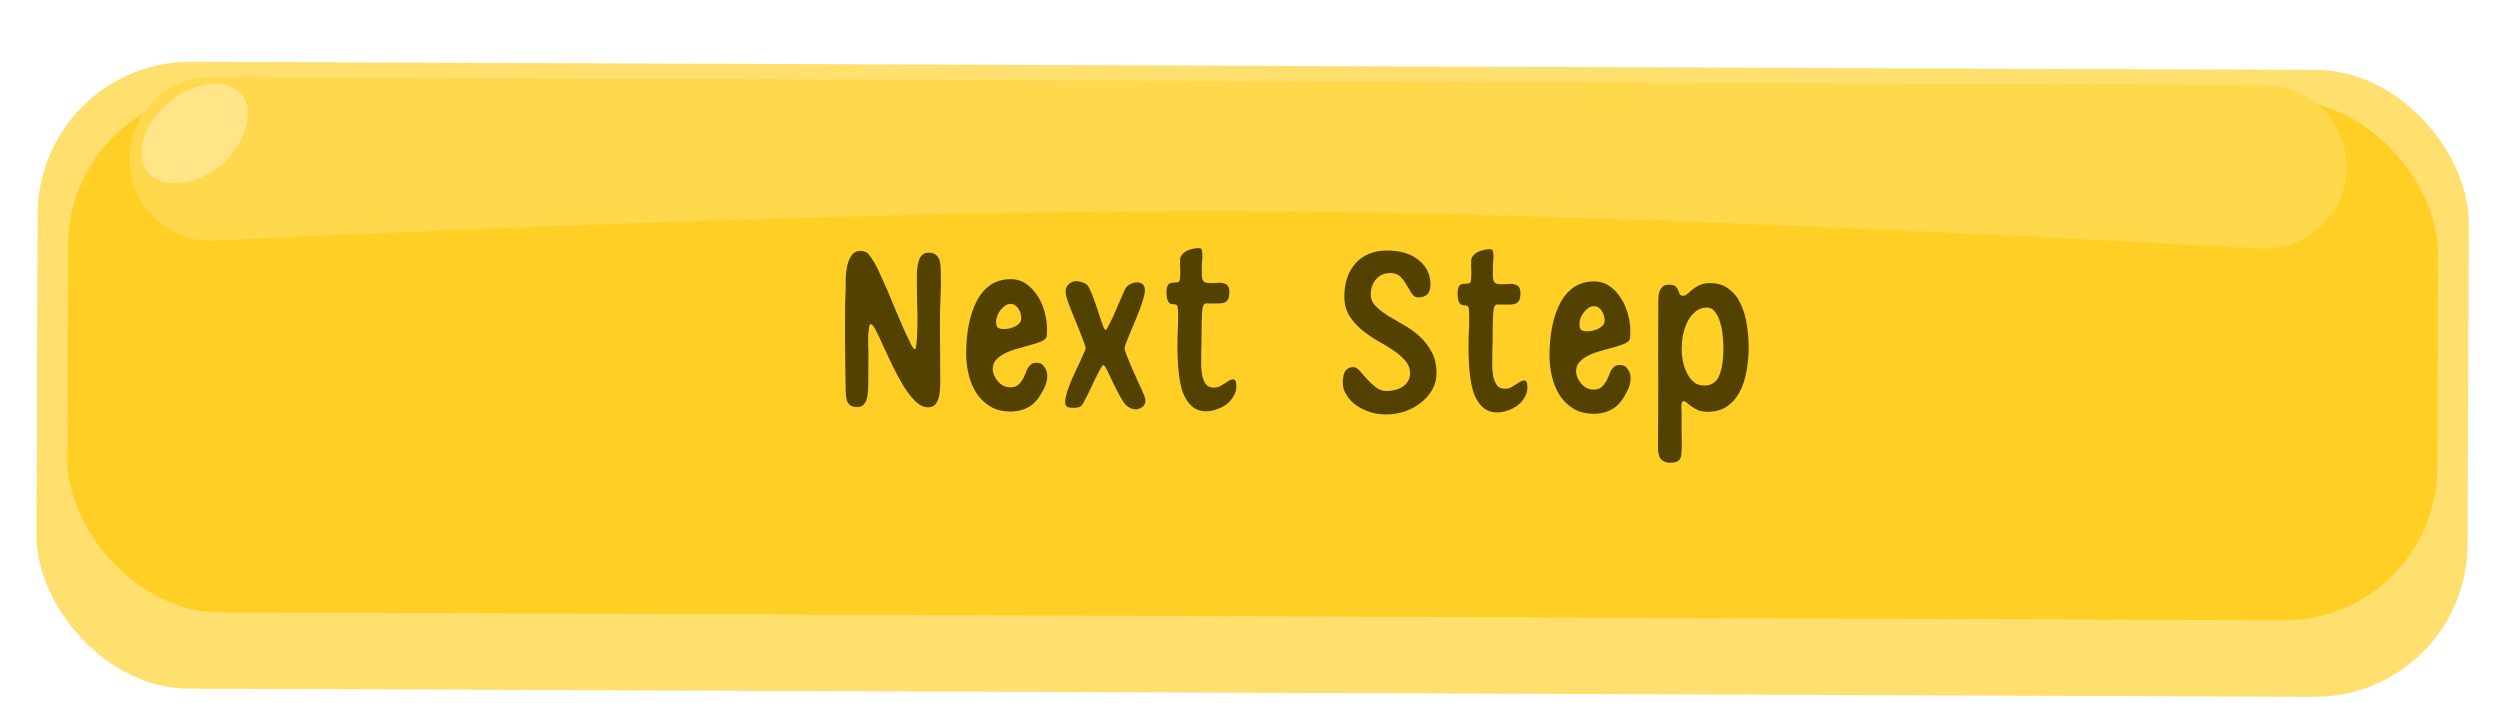 <svg width="327" height="92" viewBox="0 0 327 92" fill="none" xmlns="http://www.w3.org/2000/svg">
<g filter="url(#filter0_d_128_15824)">
<g filter="url(#filter1_d_128_15824)">
<rect x="5" width="318" height="82" rx="20" transform="rotate(0.221 5 0)" fill="#FFDF6D"/>
</g>
<g filter="url(#filter2_d_128_15824)">
<rect x="8.985" y="4.016" width="310" height="68" rx="20" transform="rotate(0.221 8.985 4.016)" fill="#FFCF25"/>
</g>
<path d="M16.936 16.735C16.958 10.832 21.762 6.065 27.666 6.088L296.286 7.123C302.189 7.145 306.956 11.949 306.933 17.852C306.91 23.993 301.735 28.856 295.603 28.514C270.045 27.086 206.537 23.786 162.354 23.607C117.857 23.426 53.856 26.25 28.179 27.484C22.045 27.779 16.912 22.876 16.936 16.735Z" fill="#FFD84C"/>
<path d="M110.53 38.481C110.533 37.671 110.536 36.871 110.539 36.081C110.564 35.271 110.588 34.46 110.613 33.65C110.614 33.308 110.616 32.871 110.618 32.338C110.641 31.783 110.707 31.25 110.816 30.738C110.946 30.206 111.14 29.758 111.397 29.397C111.655 29.014 112.039 28.823 112.551 28.825C113.042 28.827 113.394 28.967 113.606 29.245C113.818 29.502 114.062 29.855 114.338 30.304C114.55 30.646 114.814 31.17 115.132 31.875C115.449 32.559 115.787 33.318 116.147 34.151C116.506 34.984 116.866 35.85 117.225 36.747C117.605 37.645 117.954 38.457 118.272 39.183C118.61 39.91 118.896 40.508 119.129 40.978C119.361 41.449 119.531 41.684 119.638 41.684C119.745 41.685 119.82 41.472 119.864 41.045C119.909 40.619 119.943 40.139 119.966 39.606C119.989 39.072 120.002 38.571 120.004 38.102C120.006 37.611 120.007 37.312 120.007 37.206C120.008 36.992 119.998 36.694 119.979 36.31C119.98 35.904 119.971 35.456 119.952 34.966C119.932 34.454 119.924 33.92 119.926 33.365C119.928 32.789 119.93 32.224 119.932 31.669C119.957 30.944 120.076 30.326 120.292 29.815C120.528 29.304 120.935 29.049 121.511 29.052C121.937 29.053 122.257 29.161 122.469 29.375C122.682 29.568 122.83 29.814 122.915 30.113C122.999 30.412 123.04 30.743 123.039 31.105C123.059 31.447 123.068 31.778 123.067 32.098L123.061 33.73L122.952 36.993L122.946 38.625C122.941 39.734 122.948 40.844 122.965 41.953C122.982 43.041 122.988 44.151 122.984 45.281C122.983 45.58 122.981 45.953 122.98 46.401C122.978 46.849 122.934 47.287 122.847 47.713C122.781 48.139 122.63 48.512 122.394 48.831C122.18 49.129 121.849 49.277 121.401 49.275C120.825 49.273 120.26 49.004 119.708 48.469C119.176 47.933 118.656 47.259 118.148 46.447C117.66 45.634 117.194 44.768 116.75 43.849C116.305 42.909 115.893 42.033 115.512 41.221C115.152 40.408 114.835 39.735 114.559 39.201C114.284 38.666 114.061 38.399 113.891 38.398C113.784 38.398 113.709 38.558 113.665 38.877C113.621 39.176 113.588 39.528 113.565 39.933C113.563 40.338 113.561 40.744 113.56 41.149C113.58 41.554 113.589 41.843 113.589 42.013L113.572 46.301C113.571 46.706 113.548 47.09 113.504 47.453C113.481 47.794 113.416 48.103 113.308 48.38C113.2 48.636 113.05 48.849 112.858 49.018C112.686 49.167 112.451 49.241 112.153 49.24C111.769 49.238 111.47 49.173 111.257 49.044C111.045 48.894 110.886 48.68 110.78 48.402C110.696 48.125 110.644 47.783 110.624 47.378C110.626 46.951 110.617 46.471 110.597 45.938C110.599 45.575 110.59 45.052 110.571 44.37C110.574 43.687 110.566 42.972 110.548 42.225C110.551 41.458 110.543 40.732 110.524 40.049C110.527 39.345 110.529 38.823 110.53 38.481ZM132.167 49.829C131.122 49.825 130.227 49.597 129.482 49.147C128.737 48.674 128.131 48.075 127.665 47.347C127.22 46.62 126.892 45.809 126.682 44.912C126.472 43.993 126.369 43.086 126.373 42.19C126.378 40.804 126.5 39.524 126.74 38.352C126.979 37.179 127.335 36.157 127.807 35.284C128.28 34.411 128.88 33.731 129.607 33.243C130.356 32.755 131.221 32.513 132.202 32.517C133.013 32.52 133.705 32.736 134.28 33.165C134.875 33.594 135.375 34.14 135.777 34.803C136.18 35.444 136.476 36.149 136.665 36.918C136.854 37.666 136.948 38.37 136.945 39.031C136.945 39.138 136.944 39.287 136.943 39.479C136.943 39.671 136.931 39.82 136.91 39.927C136.887 40.183 136.694 40.406 136.331 40.597C135.968 40.766 135.519 40.924 134.985 41.072C134.473 41.219 133.917 41.377 133.319 41.545C132.721 41.692 132.166 41.882 131.653 42.115C131.14 42.347 130.712 42.634 130.37 42.974C130.027 43.314 129.855 43.74 129.853 44.252C129.852 44.529 129.915 44.817 130.042 45.117C130.168 45.394 130.327 45.651 130.519 45.886C130.731 46.122 130.976 46.315 131.252 46.465C131.529 46.594 131.828 46.66 132.148 46.661C132.532 46.662 132.831 46.589 133.044 46.44C133.28 46.27 133.473 46.069 133.623 45.834C133.794 45.6 133.934 45.345 134.042 45.068C134.15 44.77 134.257 44.504 134.365 44.269C134.494 44.035 134.644 43.844 134.815 43.695C135.008 43.525 135.253 43.441 135.552 43.442C136.021 43.444 136.373 43.626 136.606 43.99C136.86 44.353 136.987 44.749 136.985 45.175C136.983 45.73 136.842 46.273 136.563 46.806C136.305 47.338 136.015 47.817 135.694 48.242C135.265 48.795 134.74 49.199 134.121 49.452C133.501 49.706 132.85 49.831 132.167 49.829ZM132.19 35.749C131.955 35.748 131.72 35.822 131.485 35.97C131.271 36.119 131.067 36.31 130.875 36.544C130.703 36.756 130.563 37.001 130.456 37.278C130.348 37.555 130.294 37.822 130.293 38.078C130.291 38.504 130.375 38.771 130.546 38.879C130.737 38.986 130.982 39.04 131.281 39.041C131.473 39.042 131.697 39.022 131.953 38.98C132.231 38.917 132.487 38.833 132.722 38.727C132.979 38.6 133.182 38.451 133.332 38.281C133.503 38.09 133.589 37.866 133.59 37.61C133.591 37.44 133.56 37.247 133.497 37.034C133.455 36.82 133.37 36.617 133.243 36.425C133.137 36.233 132.988 36.072 132.797 35.943C132.627 35.815 132.424 35.75 132.19 35.749ZM144.304 43.764C144.24 43.763 144.111 43.934 143.918 44.274C143.746 44.593 143.531 45.009 143.273 45.52C143.037 46.009 142.779 46.552 142.499 47.149C142.219 47.724 141.951 48.256 141.693 48.745C141.521 49.044 141.307 49.224 141.051 49.287C140.795 49.329 140.549 49.349 140.315 49.348C140.037 49.347 139.803 49.304 139.611 49.218C139.419 49.11 139.324 48.896 139.325 48.576C139.327 48.256 139.392 47.883 139.522 47.457C139.652 47.01 139.813 46.552 140.007 46.083C140.201 45.593 140.416 45.103 140.653 44.614C140.889 44.102 141.105 43.645 141.298 43.24C141.492 42.814 141.653 42.452 141.782 42.154C141.933 41.856 142.008 41.653 142.009 41.547C142.009 41.397 141.872 40.981 141.597 40.297C141.344 39.613 141.048 38.866 140.71 38.054C140.372 37.242 140.065 36.472 139.791 35.746C139.516 34.998 139.38 34.486 139.381 34.209C139.382 33.931 139.425 33.707 139.511 33.537C139.619 33.345 139.747 33.197 139.897 33.09C140.047 32.963 140.197 32.878 140.346 32.836C140.496 32.794 140.634 32.773 140.762 32.774C141.061 32.775 141.37 32.84 141.69 32.969C142.031 33.077 142.275 33.281 142.423 33.58C142.698 34.136 142.952 34.745 143.184 35.407C143.416 36.048 143.617 36.646 143.785 37.202C143.975 37.757 144.133 38.227 144.26 38.611C144.408 38.975 144.524 39.156 144.61 39.157C144.695 39.157 144.824 38.976 144.996 38.614C145.189 38.252 145.404 37.816 145.641 37.305C145.878 36.772 146.125 36.197 146.384 35.58C146.642 34.962 146.89 34.397 147.126 33.886C147.255 33.588 147.48 33.354 147.801 33.185C148.122 33.016 148.421 32.931 148.698 32.932C149.402 32.935 149.752 33.288 149.75 33.992C149.749 34.248 149.683 34.6 149.554 35.048C149.424 35.495 149.262 35.985 149.068 36.518C148.874 37.029 148.659 37.562 148.422 38.115C148.185 38.669 147.97 39.18 147.776 39.649C147.582 40.117 147.421 40.522 147.291 40.863C147.162 41.204 147.097 41.428 147.097 41.534C147.096 41.684 147.18 41.983 147.349 42.431C147.518 42.859 147.719 43.35 147.952 43.906C148.184 44.44 148.427 44.985 148.681 45.54C148.935 46.096 149.147 46.556 149.316 46.919C149.464 47.239 149.58 47.517 149.665 47.752C149.771 47.987 149.823 48.233 149.822 48.489C149.821 48.788 149.67 49.043 149.371 49.255C149.093 49.446 148.826 49.541 148.57 49.54C147.909 49.538 147.345 49.183 146.878 48.477C146.539 47.922 146.232 47.366 145.956 46.81C145.681 46.254 145.438 45.752 145.226 45.303C145.036 44.854 144.856 44.491 144.686 44.213C144.538 43.914 144.411 43.764 144.304 43.764ZM156.824 28.452C157.059 28.453 157.186 28.56 157.207 28.773C157.249 28.965 157.269 29.147 157.269 29.317L157.267 29.701L157.2 30.501L157.199 30.885C157.197 31.269 157.196 31.6 157.195 31.877C157.194 32.154 157.225 32.379 157.288 32.55C157.351 32.72 157.458 32.849 157.607 32.935C157.777 32.999 158.022 33.032 158.342 33.034C158.641 33.035 158.929 33.025 159.206 33.005C159.505 32.963 159.772 32.975 160.006 33.04C160.241 33.084 160.432 33.191 160.581 33.362C160.73 33.533 160.803 33.822 160.802 34.227C160.8 34.782 160.691 35.165 160.477 35.378C160.263 35.59 159.868 35.696 159.292 35.693L157.756 35.687C157.457 35.686 157.285 36.038 157.24 36.741C157.195 37.445 157.17 38.384 157.165 39.557L157.162 40.389L157.124 42.021L157.12 42.853C157.119 43.13 157.118 43.493 157.116 43.941C157.136 44.368 157.188 44.794 157.271 45.221C157.376 45.627 157.535 45.98 157.747 46.279C157.981 46.558 158.311 46.697 158.738 46.699C159.036 46.7 159.303 46.648 159.538 46.542C159.773 46.415 159.987 46.288 160.18 46.161C160.372 46.033 160.554 45.917 160.725 45.811C160.918 45.684 161.099 45.62 161.27 45.621C161.504 45.622 161.632 45.74 161.652 45.974C161.694 46.188 161.715 46.38 161.714 46.551C161.712 47.02 161.583 47.457 161.325 47.861C161.089 48.266 160.778 48.616 160.393 48.914C160.008 49.189 159.581 49.401 159.111 49.549C158.662 49.718 158.214 49.801 157.766 49.8C156.998 49.797 156.369 49.57 155.88 49.12C155.391 48.67 155.01 48.093 154.735 47.388C154.482 46.661 154.304 45.85 154.2 44.954C154.097 44.057 154.037 43.161 154.019 42.265C154.001 41.369 154.004 40.516 154.029 39.705C154.074 38.895 154.098 38.212 154.1 37.657C154.103 36.932 154.084 36.441 154.042 36.185C154.022 35.929 153.862 35.8 153.564 35.799C153.457 35.799 153.34 35.788 153.212 35.766C153.105 35.744 152.999 35.68 152.892 35.573C152.808 35.466 152.733 35.316 152.67 35.124C152.607 34.91 152.576 34.622 152.578 34.259C152.579 33.918 152.612 33.662 152.676 33.492C152.741 33.3 152.827 33.172 152.934 33.109C153.062 33.024 153.19 32.982 153.318 32.982C153.447 32.961 153.575 32.951 153.703 32.952C154.044 32.953 154.236 32.879 154.279 32.73C154.344 32.559 154.377 32.208 154.379 31.674C154.38 31.589 154.38 31.472 154.381 31.322C154.381 31.173 154.371 31.024 154.351 30.874C154.351 30.703 154.352 30.544 154.352 30.394C154.353 30.224 154.354 30.096 154.354 30.01C154.355 29.754 154.43 29.53 154.58 29.339C154.752 29.126 154.955 28.956 155.19 28.829C155.447 28.702 155.714 28.607 155.992 28.544C156.29 28.482 156.568 28.451 156.824 28.452ZM181.43 28.77C183.222 28.777 184.618 29.209 185.617 30.067C186.617 30.902 187.114 31.96 187.109 33.24C187.105 34.35 186.569 34.902 185.503 34.898C185.161 34.897 184.885 34.736 184.673 34.415C184.461 34.073 184.238 33.709 184.005 33.324C183.793 32.918 183.528 32.555 183.209 32.233C182.89 31.891 182.443 31.718 181.867 31.716C181.056 31.713 180.426 31.988 179.976 32.541C179.526 33.072 179.299 33.733 179.296 34.522C179.294 35.098 179.505 35.6 179.93 36.029C180.355 36.457 180.887 36.875 181.526 37.283C182.164 37.669 182.856 38.077 183.601 38.507C184.346 38.915 185.037 39.408 185.675 39.987C186.313 40.565 186.844 41.25 187.267 42.041C187.691 42.811 187.901 43.75 187.896 44.859C187.894 45.606 187.71 46.309 187.344 46.969C186.979 47.608 186.486 48.171 185.866 48.66C185.267 49.148 184.572 49.529 183.781 49.804C182.991 50.078 182.158 50.213 181.284 50.21C180.388 50.207 179.588 50.065 178.885 49.785C178.182 49.526 177.586 49.193 177.097 48.786C176.629 48.379 176.268 47.94 176.014 47.47C175.76 46.999 175.634 46.562 175.635 46.156C175.638 45.346 175.758 44.791 175.994 44.494C176.251 44.175 176.593 44.016 177.02 44.018C177.297 44.019 177.574 44.18 177.85 44.501C178.147 44.822 178.466 45.186 178.806 45.593C179.167 45.978 179.549 46.331 179.953 46.653C180.358 46.974 180.805 47.136 181.296 47.138C182.234 47.142 182.992 46.931 183.57 46.507C184.148 46.061 184.438 45.508 184.44 44.846C184.443 44.206 184.232 43.651 183.807 43.18C183.382 42.687 182.851 42.227 182.212 41.798C181.574 41.368 180.882 40.95 180.137 40.542C179.392 40.112 178.701 39.629 178.063 39.094C177.425 38.558 176.894 37.948 176.47 37.263C176.046 36.558 175.836 35.714 175.839 34.733C175.843 33.88 175.963 33.091 176.2 32.366C176.459 31.621 176.824 30.982 177.296 30.451C177.767 29.919 178.345 29.505 179.029 29.209C179.734 28.913 180.534 28.767 181.43 28.77ZM194.896 28.598C195.131 28.599 195.258 28.706 195.279 28.92C195.321 29.112 195.341 29.293 195.341 29.464L195.339 29.848L195.272 30.648L195.271 31.032C195.269 31.416 195.268 31.747 195.267 32.024C195.266 32.301 195.297 32.525 195.36 32.696C195.424 32.867 195.53 32.995 195.679 33.081C195.849 33.146 196.094 33.179 196.414 33.18C196.713 33.181 197.001 33.172 197.279 33.152C197.577 33.11 197.844 33.122 198.078 33.187C198.313 33.23 198.505 33.338 198.653 33.509C198.802 33.68 198.875 33.968 198.874 34.374C198.872 34.928 198.764 35.312 198.549 35.525C198.335 35.737 197.94 35.842 197.364 35.84L195.828 35.834C195.53 35.833 195.358 36.184 195.312 36.888C195.267 37.592 195.242 38.53 195.237 39.704L195.234 40.536L195.196 42.168L195.193 43C195.192 43.277 195.19 43.64 195.188 44.088C195.208 44.514 195.26 44.941 195.344 45.368C195.449 45.774 195.607 46.127 195.819 46.426C196.053 46.704 196.383 46.844 196.81 46.846C197.108 46.847 197.375 46.795 197.61 46.689C197.846 46.562 198.059 46.435 198.252 46.307C198.444 46.18 198.626 46.063 198.797 45.958C198.99 45.83 199.171 45.767 199.342 45.768C199.577 45.769 199.704 45.886 199.725 46.121C199.766 46.335 199.787 46.527 199.786 46.697C199.785 47.167 199.655 47.603 199.397 48.008C199.161 48.412 198.85 48.763 198.465 49.06C198.08 49.336 197.653 49.548 197.183 49.695C196.734 49.864 196.286 49.948 195.838 49.946C195.07 49.943 194.441 49.717 193.952 49.267C193.464 48.817 193.082 48.239 192.807 47.535C192.554 46.808 192.376 45.997 192.273 45.1C192.169 44.204 192.109 43.308 192.091 42.412C192.073 41.516 192.076 40.662 192.101 39.852C192.147 39.041 192.17 38.359 192.173 37.804C192.175 37.079 192.156 36.588 192.114 36.332C192.094 36.076 191.934 35.947 191.636 35.946C191.529 35.945 191.412 35.934 191.284 35.913C191.177 35.891 191.071 35.826 190.965 35.719C190.88 35.612 190.806 35.463 190.742 35.27C190.679 35.057 190.648 34.769 190.65 34.406C190.651 34.065 190.684 33.809 190.749 33.638C190.813 33.447 190.899 33.319 191.006 33.255C191.134 33.171 191.263 33.128 191.391 33.129C191.519 33.108 191.647 33.098 191.775 33.098C192.116 33.1 192.308 33.026 192.352 32.877C192.416 32.706 192.45 32.354 192.452 31.821C192.452 31.736 192.452 31.618 192.453 31.469C192.454 31.32 192.444 31.17 192.423 31.021C192.423 30.85 192.424 30.69 192.425 30.541C192.425 30.37 192.426 30.242 192.426 30.157C192.427 29.901 192.503 29.677 192.653 29.486C192.824 29.273 193.028 29.103 193.263 28.976C193.519 28.849 193.786 28.754 194.064 28.691C194.363 28.628 194.64 28.597 194.896 28.598ZM208.468 50.123C207.423 50.119 206.528 49.891 205.783 49.441C205.038 48.968 204.432 48.369 203.966 47.641C203.52 46.914 203.193 46.102 202.983 45.206C202.773 44.288 202.67 43.38 202.673 42.484C202.679 41.098 202.801 39.818 203.04 38.646C203.279 37.473 203.635 36.451 204.108 35.578C204.581 34.705 205.181 34.025 205.908 33.537C206.656 33.049 207.521 32.807 208.503 32.811C209.313 32.814 210.006 33.03 210.58 33.459C211.176 33.888 211.675 34.434 212.078 35.097C212.481 35.738 212.777 36.443 212.966 37.212C213.155 37.959 213.248 38.664 213.246 39.325C213.245 39.432 213.245 39.581 213.244 39.773C213.243 39.965 213.232 40.114 213.21 40.221C213.188 40.477 212.995 40.7 212.632 40.891C212.268 41.06 211.82 41.218 211.286 41.366C210.773 41.513 210.218 41.671 209.62 41.839C209.022 41.986 208.467 42.176 207.954 42.409C207.441 42.642 207.013 42.928 206.67 43.268C206.328 43.608 206.155 44.034 206.154 44.546C206.152 44.823 206.215 45.111 206.342 45.411C206.469 45.688 206.628 45.945 206.819 46.18C207.032 46.416 207.276 46.609 207.553 46.759C207.83 46.888 208.128 46.953 208.448 46.955C208.832 46.956 209.131 46.883 209.345 46.734C209.58 46.564 209.773 46.362 209.923 46.128C210.095 45.894 210.235 45.639 210.342 45.362C210.45 45.064 210.558 44.797 210.665 44.563C210.794 44.329 210.944 44.138 211.116 43.989C211.308 43.819 211.554 43.735 211.853 43.736C212.322 43.738 212.673 43.92 212.907 44.284C213.161 44.648 213.288 45.043 213.286 45.469C213.284 46.024 213.143 46.568 212.864 47.1C212.606 47.632 212.316 48.111 211.994 48.536C211.565 49.089 211.041 49.493 210.422 49.746C209.802 50 209.151 50.125 208.468 50.123ZM208.49 36.043C208.256 36.042 208.021 36.116 207.785 36.264C207.572 36.413 207.368 36.604 207.175 36.838C207.004 37.05 206.864 37.295 206.756 37.572C206.649 37.849 206.594 38.115 206.593 38.371C206.592 38.798 206.676 39.065 206.846 39.172C207.038 39.28 207.283 39.334 207.582 39.335C207.774 39.336 207.998 39.316 208.254 39.274C208.531 39.211 208.788 39.127 209.023 39.021C209.279 38.894 209.483 38.745 209.633 38.575C209.804 38.384 209.89 38.16 209.891 37.904C209.892 37.733 209.861 37.541 209.797 37.328C209.756 37.114 209.671 36.911 209.544 36.719C209.438 36.526 209.289 36.366 209.098 36.237C208.927 36.108 208.725 36.044 208.49 36.043ZM216.906 36.043C216.907 35.809 216.908 35.531 216.91 35.211C216.911 34.87 216.944 34.561 217.009 34.284C217.096 33.985 217.235 33.74 217.428 33.549C217.621 33.337 217.899 33.231 218.261 33.232C218.709 33.234 219.008 33.31 219.156 33.46C219.326 33.61 219.443 33.781 219.506 33.973C219.57 34.144 219.633 34.304 219.697 34.454C219.76 34.603 219.92 34.679 220.176 34.68C220.368 34.681 220.549 34.596 220.721 34.426C220.913 34.256 221.138 34.065 221.395 33.852C221.652 33.64 221.962 33.449 222.325 33.28C222.688 33.111 223.147 33.027 223.702 33.029C224.662 33.033 225.461 33.282 226.099 33.775C226.759 34.246 227.279 34.889 227.66 35.701C228.041 36.492 228.315 37.399 228.481 38.424C228.648 39.427 228.729 40.462 228.725 41.529C228.721 42.596 228.621 43.63 228.425 44.632C228.251 45.634 227.949 46.529 227.519 47.316C227.111 48.083 226.564 48.699 225.88 49.166C225.195 49.633 224.352 49.864 223.349 49.86C222.88 49.858 222.475 49.793 222.134 49.663C221.815 49.513 221.527 49.352 221.272 49.18C221.038 48.987 220.836 48.827 220.666 48.698C220.496 48.548 220.347 48.473 220.219 48.472C220.112 48.472 220.037 48.535 219.994 48.663C219.951 48.77 219.929 48.898 219.928 49.047C219.928 49.196 219.927 49.346 219.927 49.495C219.947 49.623 219.958 49.719 219.957 49.783C219.956 50.039 219.955 50.38 219.954 50.807C219.952 51.234 219.95 51.671 219.948 52.119C219.968 52.567 219.977 52.994 219.976 53.399C219.974 53.826 219.973 54.178 219.971 54.455C219.97 54.754 219.959 55.02 219.936 55.255C219.935 55.511 219.892 55.735 219.806 55.926C219.72 56.118 219.57 56.267 219.356 56.373C219.142 56.479 218.822 56.531 218.395 56.529C217.969 56.528 217.607 56.387 217.309 56.109C217.011 55.83 216.864 55.307 216.867 54.539C216.872 53.153 216.878 51.745 216.883 50.315C216.889 48.907 216.894 47.542 216.899 46.219C216.904 44.875 216.899 43.617 216.882 42.443C216.886 41.248 216.89 40.203 216.894 39.307C216.897 38.39 216.9 37.643 216.902 37.067C216.905 36.491 216.906 36.15 216.906 36.043ZM219.957 41.687C219.955 42.135 220.006 42.637 220.111 43.192C220.215 43.725 220.384 44.238 220.617 44.73C220.85 45.2 221.147 45.606 221.508 45.949C221.891 46.27 222.36 46.432 222.914 46.434C223.853 46.438 224.505 46.003 224.871 45.13C225.237 44.257 225.424 43.031 225.43 41.452C225.431 41.089 225.401 40.609 225.339 40.012C225.299 39.414 225.194 38.838 225.026 38.282C224.879 37.727 224.656 37.246 224.359 36.84C224.084 36.434 223.722 36.23 223.274 36.228C222.698 36.225 222.206 36.394 221.8 36.734C221.393 37.053 221.05 37.467 220.771 37.978C220.513 38.468 220.319 39 220.189 39.576C220.059 40.13 219.993 40.642 219.991 41.111L219.957 41.687Z" fill="#534100"/>
<path d="M31.607 8.363C33.513 10.63 31.826 15.186 28.953 17.602C26.08 20.019 21.302 20.901 19.396 18.635C17.489 16.369 18.678 12.232 22.05 9.396C25.422 6.56 29.701 6.097 31.607 8.363Z" fill="#FFE588"/>
</g>
<defs>
<filter id="filter0_d_128_15824" x="0.823" y="0.139" width="326.035" height="90.946" filterUnits="userSpaceOnUse" color-interpolation-filters="sRGB">
<feFlood flood-opacity="0" result="BackgroundImageFix"/>
<feColorMatrix in="SourceAlpha" type="matrix" values="0 0 0 0 0 0 0 0 0 0 0 0 0 0 0 0 0 0 127 0" result="hardAlpha"/>
<feOffset dy="4"/>
<feGaussianBlur stdDeviation="2"/>
<feComposite in2="hardAlpha" operator="out"/>
<feColorMatrix type="matrix" values="0 0 0 0 0 0 0 0 0 0 0 0 0 0 0 0 0 0 0.25 0"/>
<feBlend mode="normal" in2="BackgroundImageFix" result="effect1_dropShadow_128_15824"/>
<feBlend mode="normal" in="SourceGraphic" in2="effect1_dropShadow_128_15824" result="shape"/>
</filter>
<filter id="filter1_d_128_15824" x="4.823" y="0.139" width="318.035" height="86.946" filterUnits="userSpaceOnUse" color-interpolation-filters="sRGB">
<feFlood flood-opacity="0" result="BackgroundImageFix"/>
<feColorMatrix in="SourceAlpha" type="matrix" values="0 0 0 0 0 0 0 0 0 0 0 0 0 0 0 0 0 0 127 0" result="hardAlpha"/>
<feOffset dy="4"/>
<feComposite in2="hardAlpha" operator="out"/>
<feColorMatrix type="matrix" values="0 0 0 0 1 0 0 0 0 0.836 0 0 0 0 0.252 0 0 0 1 0"/>
<feBlend mode="normal" in2="BackgroundImageFix" result="effect1_dropShadow_128_15824"/>
<feBlend mode="normal" in="SourceGraphic" in2="effect1_dropShadow_128_15824" result="shape"/>
</filter>
<filter id="filter2_d_128_15824" x="8.842" y="4.135" width="310.022" height="72.956" filterUnits="userSpaceOnUse" color-interpolation-filters="sRGB">
<feFlood flood-opacity="0" result="BackgroundImageFix"/>
<feColorMatrix in="SourceAlpha" type="matrix" values="0 0 0 0 0 0 0 0 0 0 0 0 0 0 0 0 0 0 127 0" result="hardAlpha"/>
<feOffset dy="4"/>
<feComposite in2="hardAlpha" operator="out"/>
<feColorMatrix type="matrix" values="0 0 0 0 0.929 0 0 0 0 0.725 0 0 0 0 0 0 0 0 1 0"/>
<feBlend mode="normal" in2="BackgroundImageFix" result="effect1_dropShadow_128_15824"/>
<feBlend mode="normal" in="SourceGraphic" in2="effect1_dropShadow_128_15824" result="shape"/>
</filter>
</defs>
</svg>
